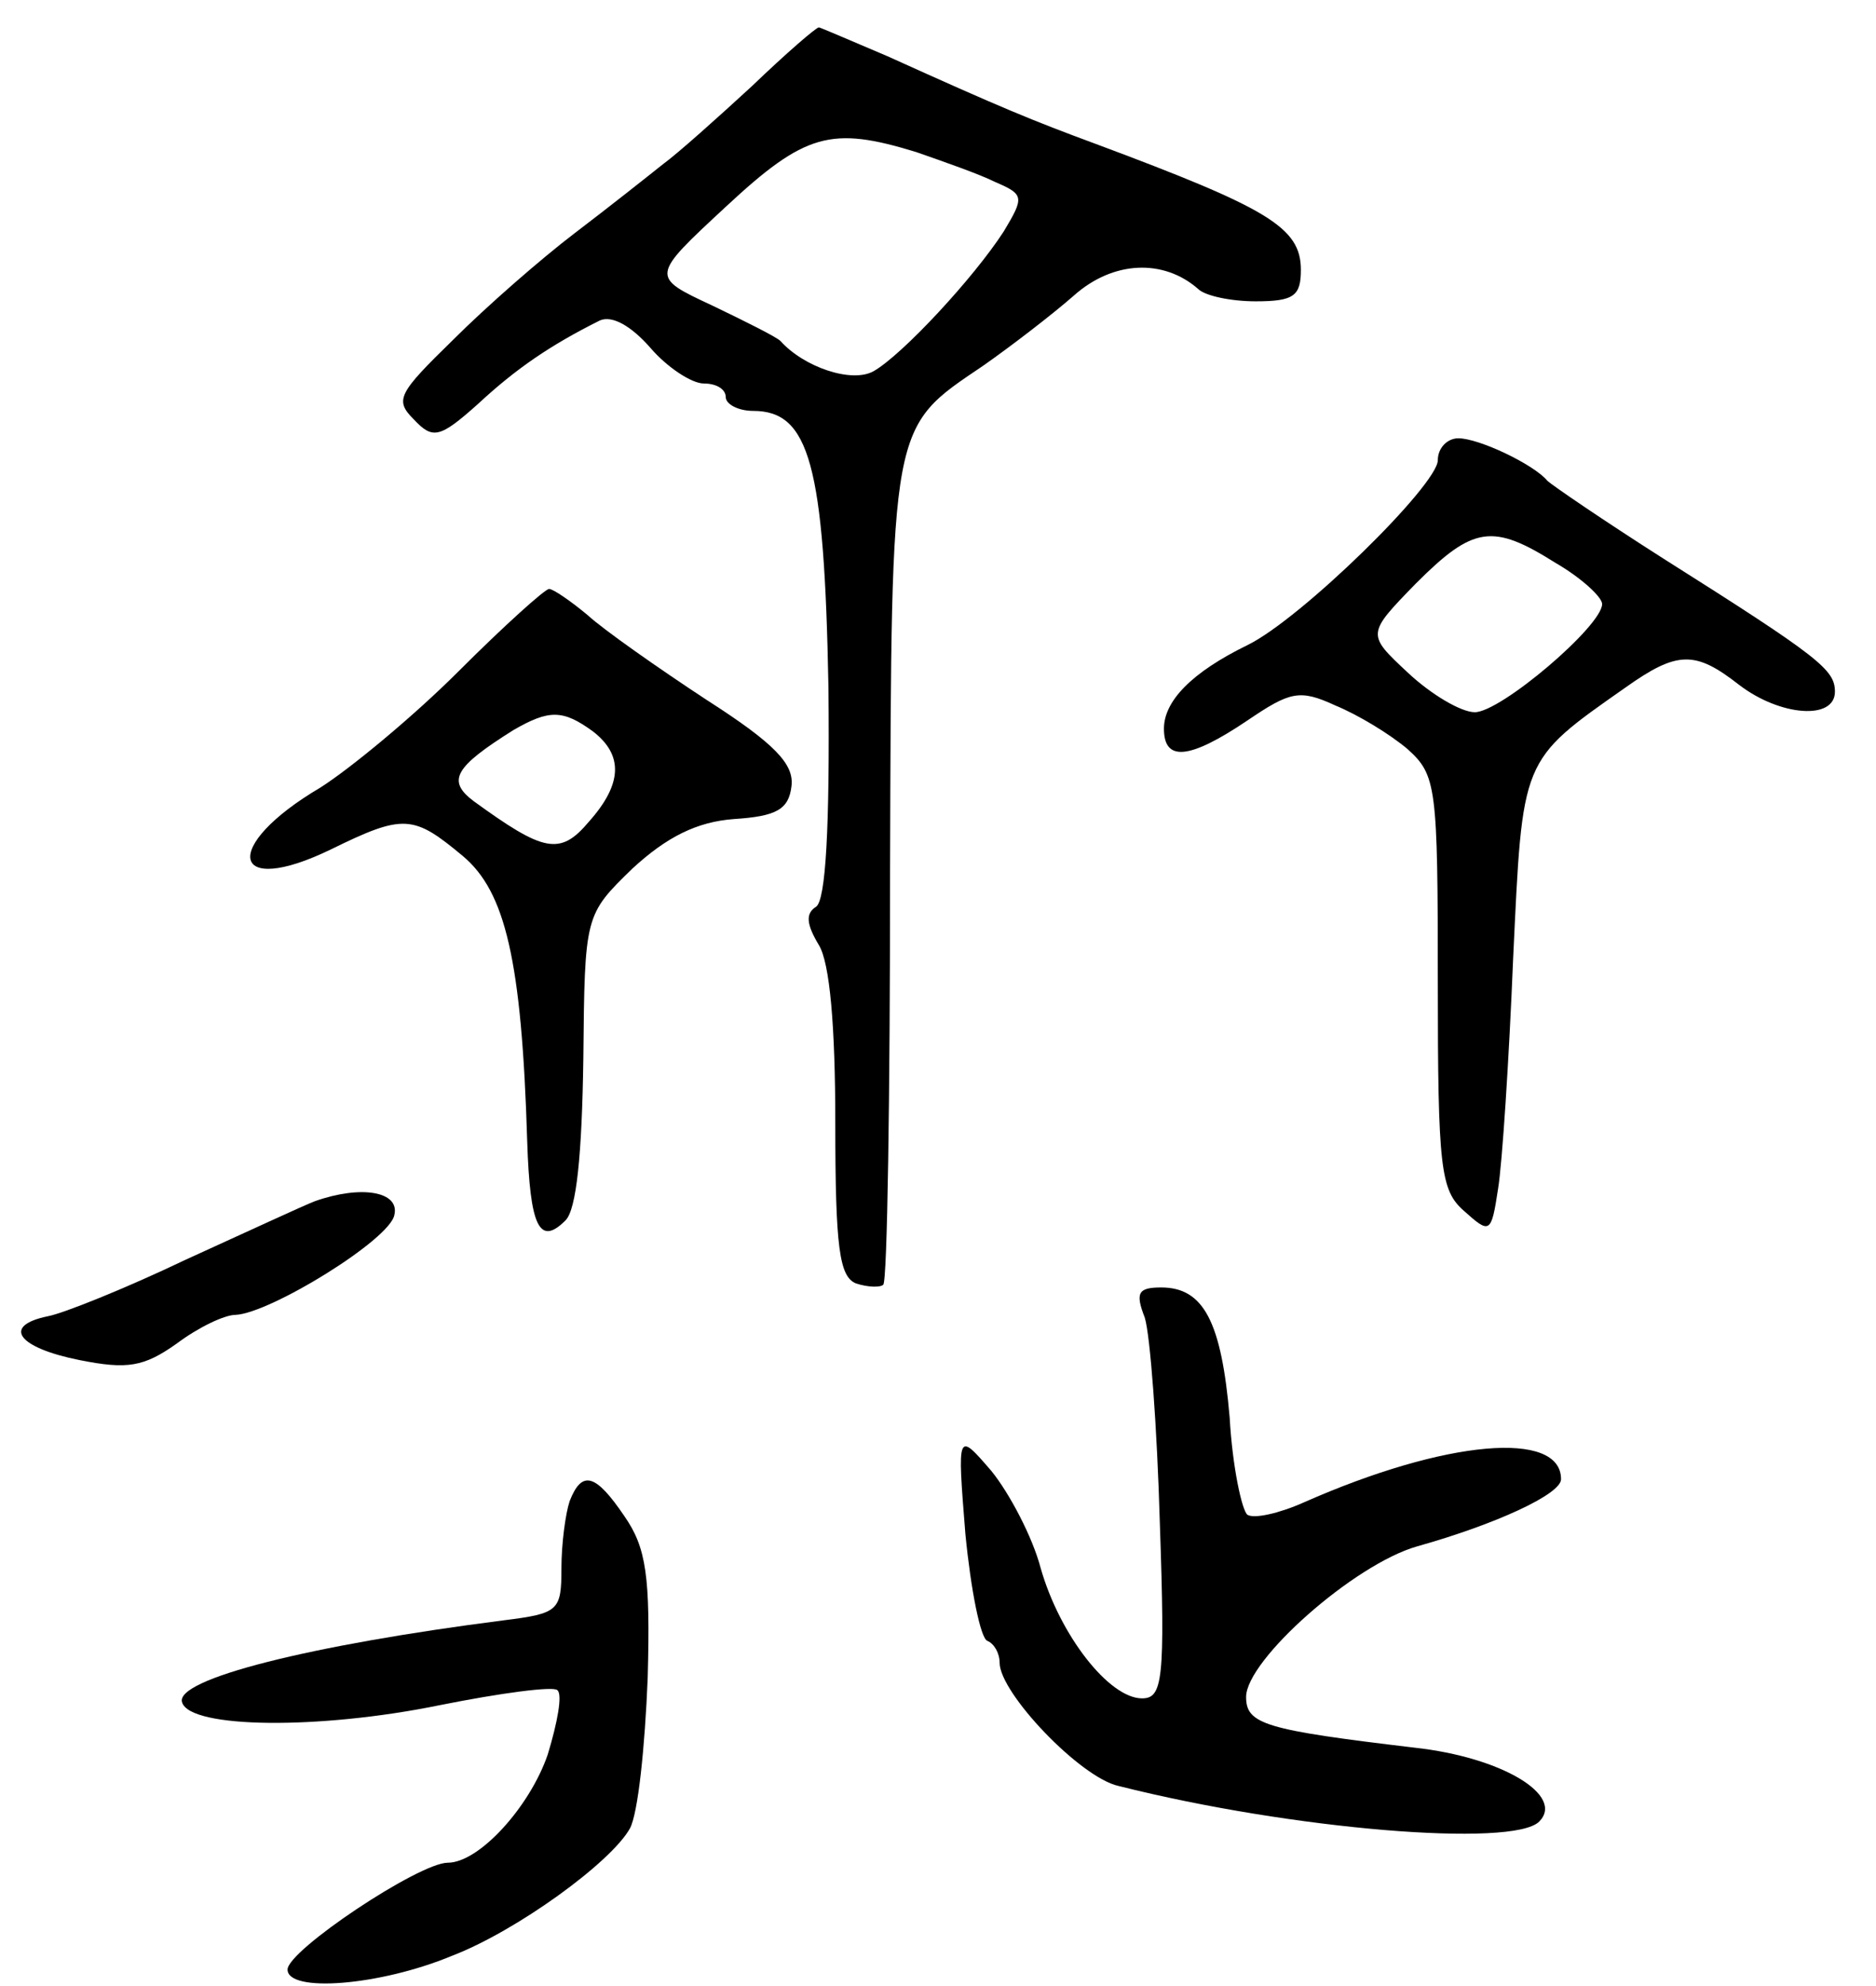 <svg version="1.0" xmlns="http://www.w3.org/2000/svg"
 width="137pt" height="145pt" viewBox="0 0 137 145"
 preserveAspectRatio="xMidYMid meet">
<g transform="translate(0,145) scale(0.1,-0.1)"
fill="#000000" stroke="none">
<path d="M549 1387 c-25 -23 -54 -49 -65 -57 -10 -8 -39 -31 -64 -50 -25 -19
-65 -54 -89 -78 -40 -39 -43 -44 -29 -58 14 -15 19 -14 47 11 28 26 53 43 89
61 9 4 23 -4 37 -20 12 -14 30 -26 39 -26 9 0 16 -4 16 -10 0 -5 9 -10 20 -10
41 0 52 -39 55 -202 1 -103 -2 -155 -9 -160 -8 -5 -7 -13 2 -28 8 -13 12 -59
12 -130 0 -91 3 -112 15 -117 9 -3 18 -3 20 -1 3 2 5 138 5 302 1 330 0 323
68 369 20 14 50 37 66 51 29 26 66 27 91 5 5 -5 24 -9 42 -9 28 0 33 4 33 23
0 31 -24 45 -150 92 -46 17 -68 26 -152 64 -26 11 -49 21 -50 21 -2 0 -24 -19
-49 -43z m120 -48 c20 -7 46 -16 58 -22 21 -9 21 -11 6 -36 -22 -34 -74 -90
-95 -102 -16 -9 -51 3 -68 22 -3 3 -25 14 -50 26 -45 21 -45 21 10 72 58 54
77 59 139 40z"/>
<path d="M1050 1114 c0 -18 -100 -116 -139 -135 -41 -20 -61 -41 -61 -61 0
-24 18 -23 61 6 31 21 38 23 64 11 17 -7 40 -21 53 -32 21 -19 22 -27 22 -170
0 -136 2 -152 19 -167 19 -17 20 -17 25 16 3 18 8 94 11 168 7 147 5 144 82
198 38 27 51 27 83 2 30 -23 70 -26 70 -5 0 16 -11 25 -125 97 -44 28 -82 54
-85 57 -10 12 -50 31 -65 31 -8 0 -15 -7 -15 -16z m86 -75 c19 -11 34 -25 34
-30 0 -16 -74 -79 -93 -79 -10 0 -32 13 -49 29 -30 28 -30 28 6 65 42 42 56
44 102 15z"/>
<path d="M335 960 c-33 -33 -79 -71 -101 -85 -73 -43 -66 -81 8 -45 53 26 60
25 96 -5 31 -26 43 -76 47 -208 2 -63 9 -77 28 -58 8 8 12 48 13 118 1 105 1
105 36 139 25 23 47 34 74 36 31 2 40 7 42 24 2 16 -12 31 -62 63 -35 23 -75
51 -87 62 -12 10 -25 19 -28 19 -3 0 -33 -27 -66 -60z m98 -44 c22 -17 22 -38
-3 -66 -21 -25 -33 -22 -84 15 -20 15 -14 25 29 52 26 15 36 15 58 -1z"/>
<path d="M230 573 c-8 -3 -51 -23 -95 -43 -44 -21 -89 -39 -100 -41 -34 -7
-22 -23 23 -32 35 -7 47 -5 71 12 16 12 35 21 43 21 25 1 113 55 116 73 4 17
-24 22 -58 10z"/>
<path d="M836 488 c4 -13 9 -80 11 -150 4 -115 2 -128 -13 -128 -24 0 -60 46
-74 95 -6 23 -23 55 -36 71 -25 29 -25 29 -19 -46 4 -41 11 -76 16 -78 5 -2 9
-9 9 -16 0 -22 59 -84 87 -90 127 -32 288 -45 307 -26 19 19 -27 47 -91 54
-109 13 -123 17 -123 37 0 27 79 97 125 110 57 16 105 38 105 49 0 36 -84 29
-188 -17 -18 -8 -36 -12 -41 -9 -4 3 -11 35 -13 71 -6 70 -19 95 -50 95 -17 0
-19 -4 -12 -22z"/>
<path d="M416 354 c-3 -9 -6 -31 -6 -49 0 -31 -2 -33 -42 -38 -141 -18 -241
-43 -235 -60 6 -19 100 -20 188 -2 45 9 83 14 86 11 4 -3 0 -24 -7 -47 -13
-38 -50 -79 -73 -79 -21 0 -117 -64 -117 -78 0 -17 67 -12 120 10 47 18 116
68 130 93 6 11 11 60 13 110 2 74 -1 95 -17 118 -21 31 -31 34 -40 11z"/>
</g>
</svg>
